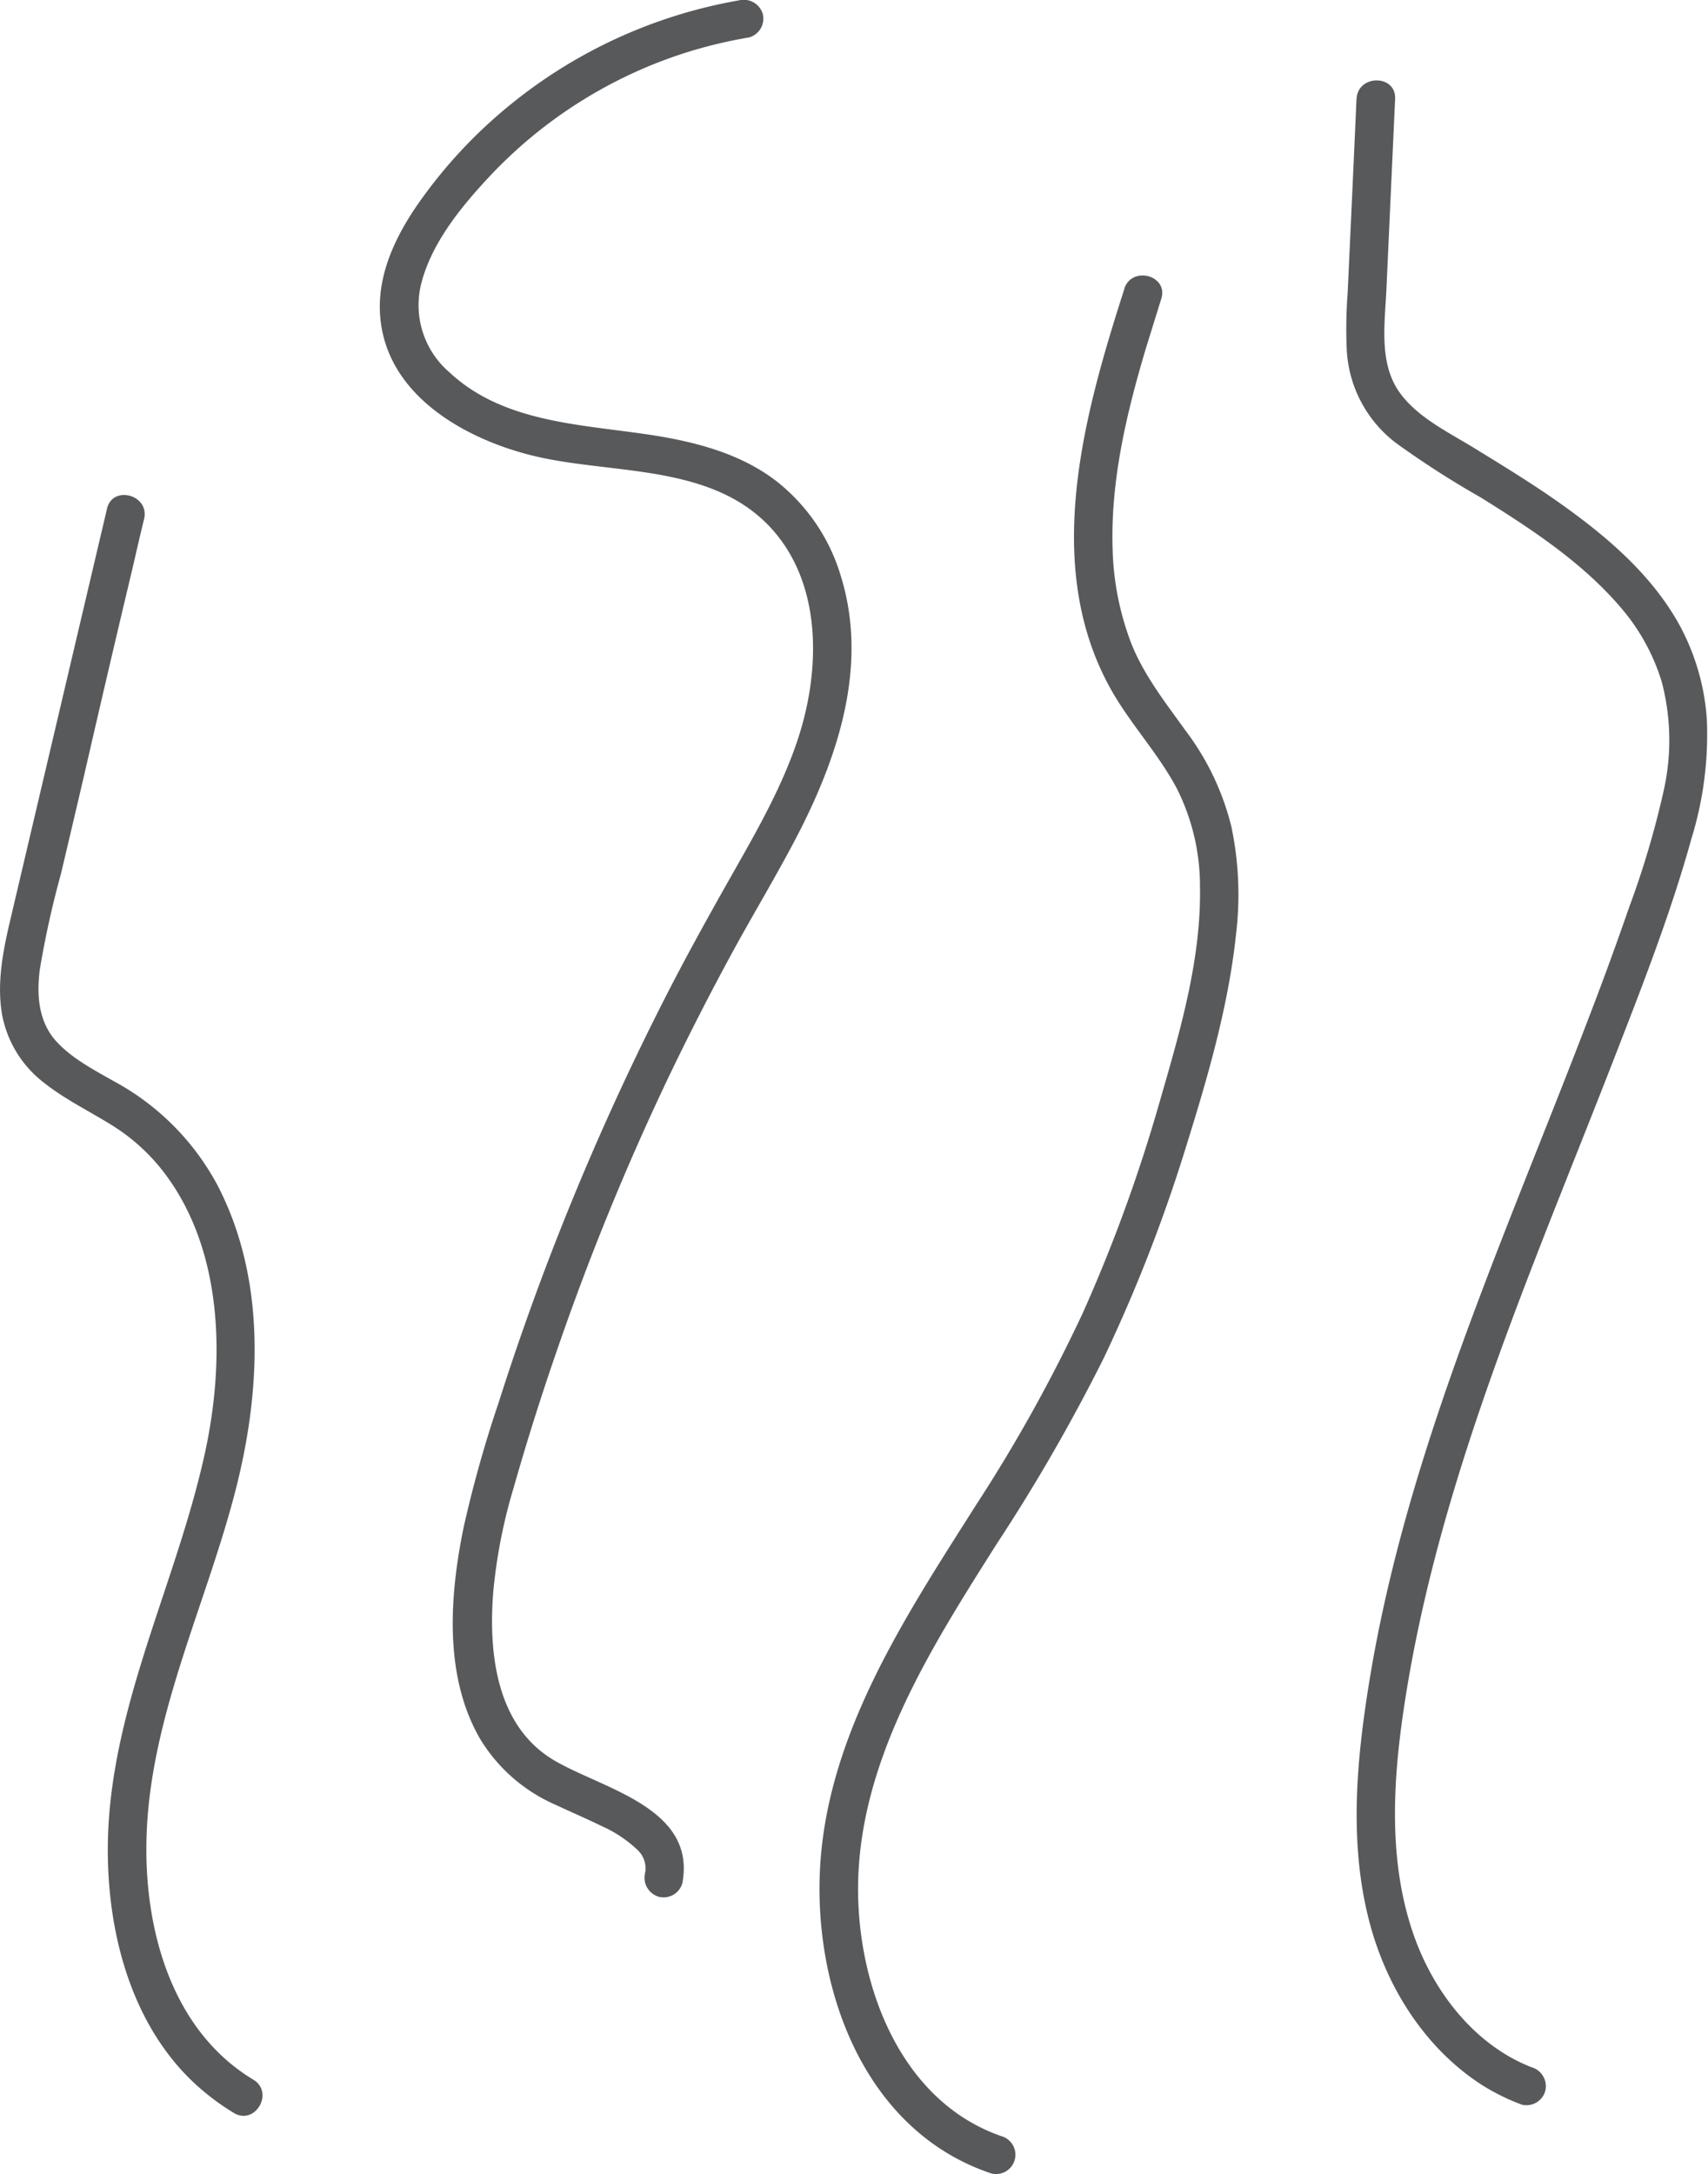 <svg xmlns="http://www.w3.org/2000/svg" viewBox="0 0 221.53 281.91"><defs><style>.cls-1{fill:#58595b;}</style></defs><title>steam</title><g id="Layer_2" data-name="Layer 2"><g id="Layer_1-2" data-name="Layer 1"><path class="cls-1" d="M95.83.05A64.51,64.51,0,0,0,66.32,13.47,62.9,62.9,0,0,0,55.16,25.13C51.54,30,48.53,35.79,49.42,42c1.38,9.77,11.51,15.2,20.23,17.21,9.83,2.26,22.15,1,29.84,8.72,7.21,7.27,7,18.81,4,27.89-1.92,5.81-4.91,11.18-7.92,16.48s-6.14,10.9-9,16.47A350.28,350.28,0,0,0,70.9,164q-3.36,8.85-6.23,17.87A158.7,158.7,0,0,0,60.14,198c-1.83,8.9-2.6,19.34,2.16,27.51A21.43,21.43,0,0,0,72.05,234c2,.94,4,1.79,6,2.77a16.4,16.4,0,0,1,4.62,3.07,3.26,3.26,0,0,1,1,3,2.57,2.57,0,0,0,1.75,3.08,2.52,2.52,0,0,0,3.08-1.75c1.84-9.74-10.2-12.19-16.53-15.87-7.54-4.38-8.63-13.77-8-21.83a68.7,68.7,0,0,1,2.64-13.54q2.59-9.1,5.7-18.05A336.89,336.89,0,0,1,86.55,140q4.08-8.53,8.62-16.85c2.92-5.34,6.1-10.55,8.85-16,5-10,8.46-21.29,5.07-32.35a24.52,24.52,0,0,0-8.5-12.5c-4.34-3.3-9.7-4.82-15-5.72-9.28-1.56-20-1.46-27.31-8.32a11.46,11.46,0,0,1-3.64-11.51c1.33-5.21,5.09-9.83,8.69-13.7A59.76,59.76,0,0,1,89.61,6.62a61.42,61.42,0,0,1,7.56-1.77,2.53,2.53,0,0,0,1.75-3.08A2.58,2.58,0,0,0,95.83.05Z"/><path class="cls-1" d="M175.94,12.84q-.37,8.36-.76,16.72l-.39,8.49a60.26,60.26,0,0,0-.11,7.36,16.2,16.2,0,0,0,6.44,12.07,119.54,119.54,0,0,0,10.9,7C198.65,68.61,205.37,73,210.41,79a26.58,26.58,0,0,1,5.13,9.44,29.77,29.77,0,0,1,.2,14.26,116.45,116.45,0,0,1-4.46,15q-2.49,7.19-5.22,14.27c-3.62,9.48-7.45,18.88-11.13,28.33C187.64,179,180.87,198,177.62,217.9c-1.67,10.23-2.66,20.87-.08,31,2.13,8.37,6.94,16.22,14.16,21.1a27.73,27.73,0,0,0,5.64,2.87,2.53,2.53,0,0,0,3.08-1.75,2.56,2.56,0,0,0-1.75-3.08c-7.33-2.83-12.63-9.67-15.22-16.9-3.37-9.39-2.84-19.71-1.4-29.43,2.9-19.6,9.34-38.45,16.44-56.87,3.56-9.25,7.3-18.43,10.89-27.67s7.33-18.77,10-28.43a45.72,45.72,0,0,0,2-15.45A29.82,29.82,0,0,0,217.81,81C214,74.12,207.74,69,201.35,64.56c-3.31-2.28-6.73-4.37-10.15-6.47s-7.42-4-9.73-7.29c-2.65-3.78-1.85-8.95-1.65-13.28l.75-16.46c.13-2.74.25-5.49.38-8.23.14-3.21-4.86-3.2-5,0Z"/><path class="cls-1" d="M145.84,37.43c-5.38,16.75-11,36.8-1.11,53.05,2.45,4,5.69,7.57,7.91,11.76a28.17,28.17,0,0,1,3,12.78c.16,9.36-2.58,18.68-5.16,27.59a204.12,204.12,0,0,1-10.06,27.67,204.29,204.29,0,0,1-13.92,25c-9.17,14.48-19.47,29.93-20.17,47.63-.55,13.83,4.62,29.58,17.3,36.71a29.34,29.34,0,0,0,4.9,2.17,2.5,2.5,0,1,0,1.33-4.83c-12.7-4.41-18.34-18.64-18.56-31.26-.29-16.84,9.3-31.81,18-45.56a235.39,235.39,0,0,0,13.86-24.06,202.84,202.84,0,0,0,10.66-27.36c2.81-9,5.53-18.3,6.51-27.72a42.8,42.8,0,0,0-.61-13.78,34.15,34.15,0,0,0-5.95-12.49c-2.57-3.58-5.33-7.07-7-11.2a36.62,36.62,0,0,1-2.46-12.32c-.29-8.86,1.8-17.6,4.3-26q1-3.23,2-6.44c1-3.06-3.82-4.37-4.8-1.31Z"/><path class="cls-1" d="M13.87,66q-6.3,26.77-12.6,53.55c-.92,3.93-1.69,8-1,12a14.49,14.49,0,0,0,5.52,8.9c2.73,2.15,5.84,3.64,8.77,5.47a25.37,25.37,0,0,1,6.51,5.84c7.94,10.16,8.14,24.68,5.49,36.72-3.51,16-11.29,31-12.44,47.43-.86,12.44,2.21,26.73,12.14,35.12a31.54,31.54,0,0,0,4.07,2.93c2.77,1.66,5.28-2.66,2.52-4.32C22.24,263.25,18.71,250.15,19,238.5c.36-15.74,7.74-30.36,11.58-45.39,3.3-12.94,3.94-27.34-2.41-39.51a33,33,0,0,0-13.42-13.42c-2.67-1.52-5.54-3-7.58-5.31-2.22-2.55-2.42-6-2-9.21a121.09,121.09,0,0,1,2.72-12.3q1.55-6.54,3.08-13.09Q14,87.06,17.15,73.84c.51-2.18,1-4.36,1.54-6.55.74-3.13-4.08-4.46-4.82-1.32Z"/></g></g></svg>